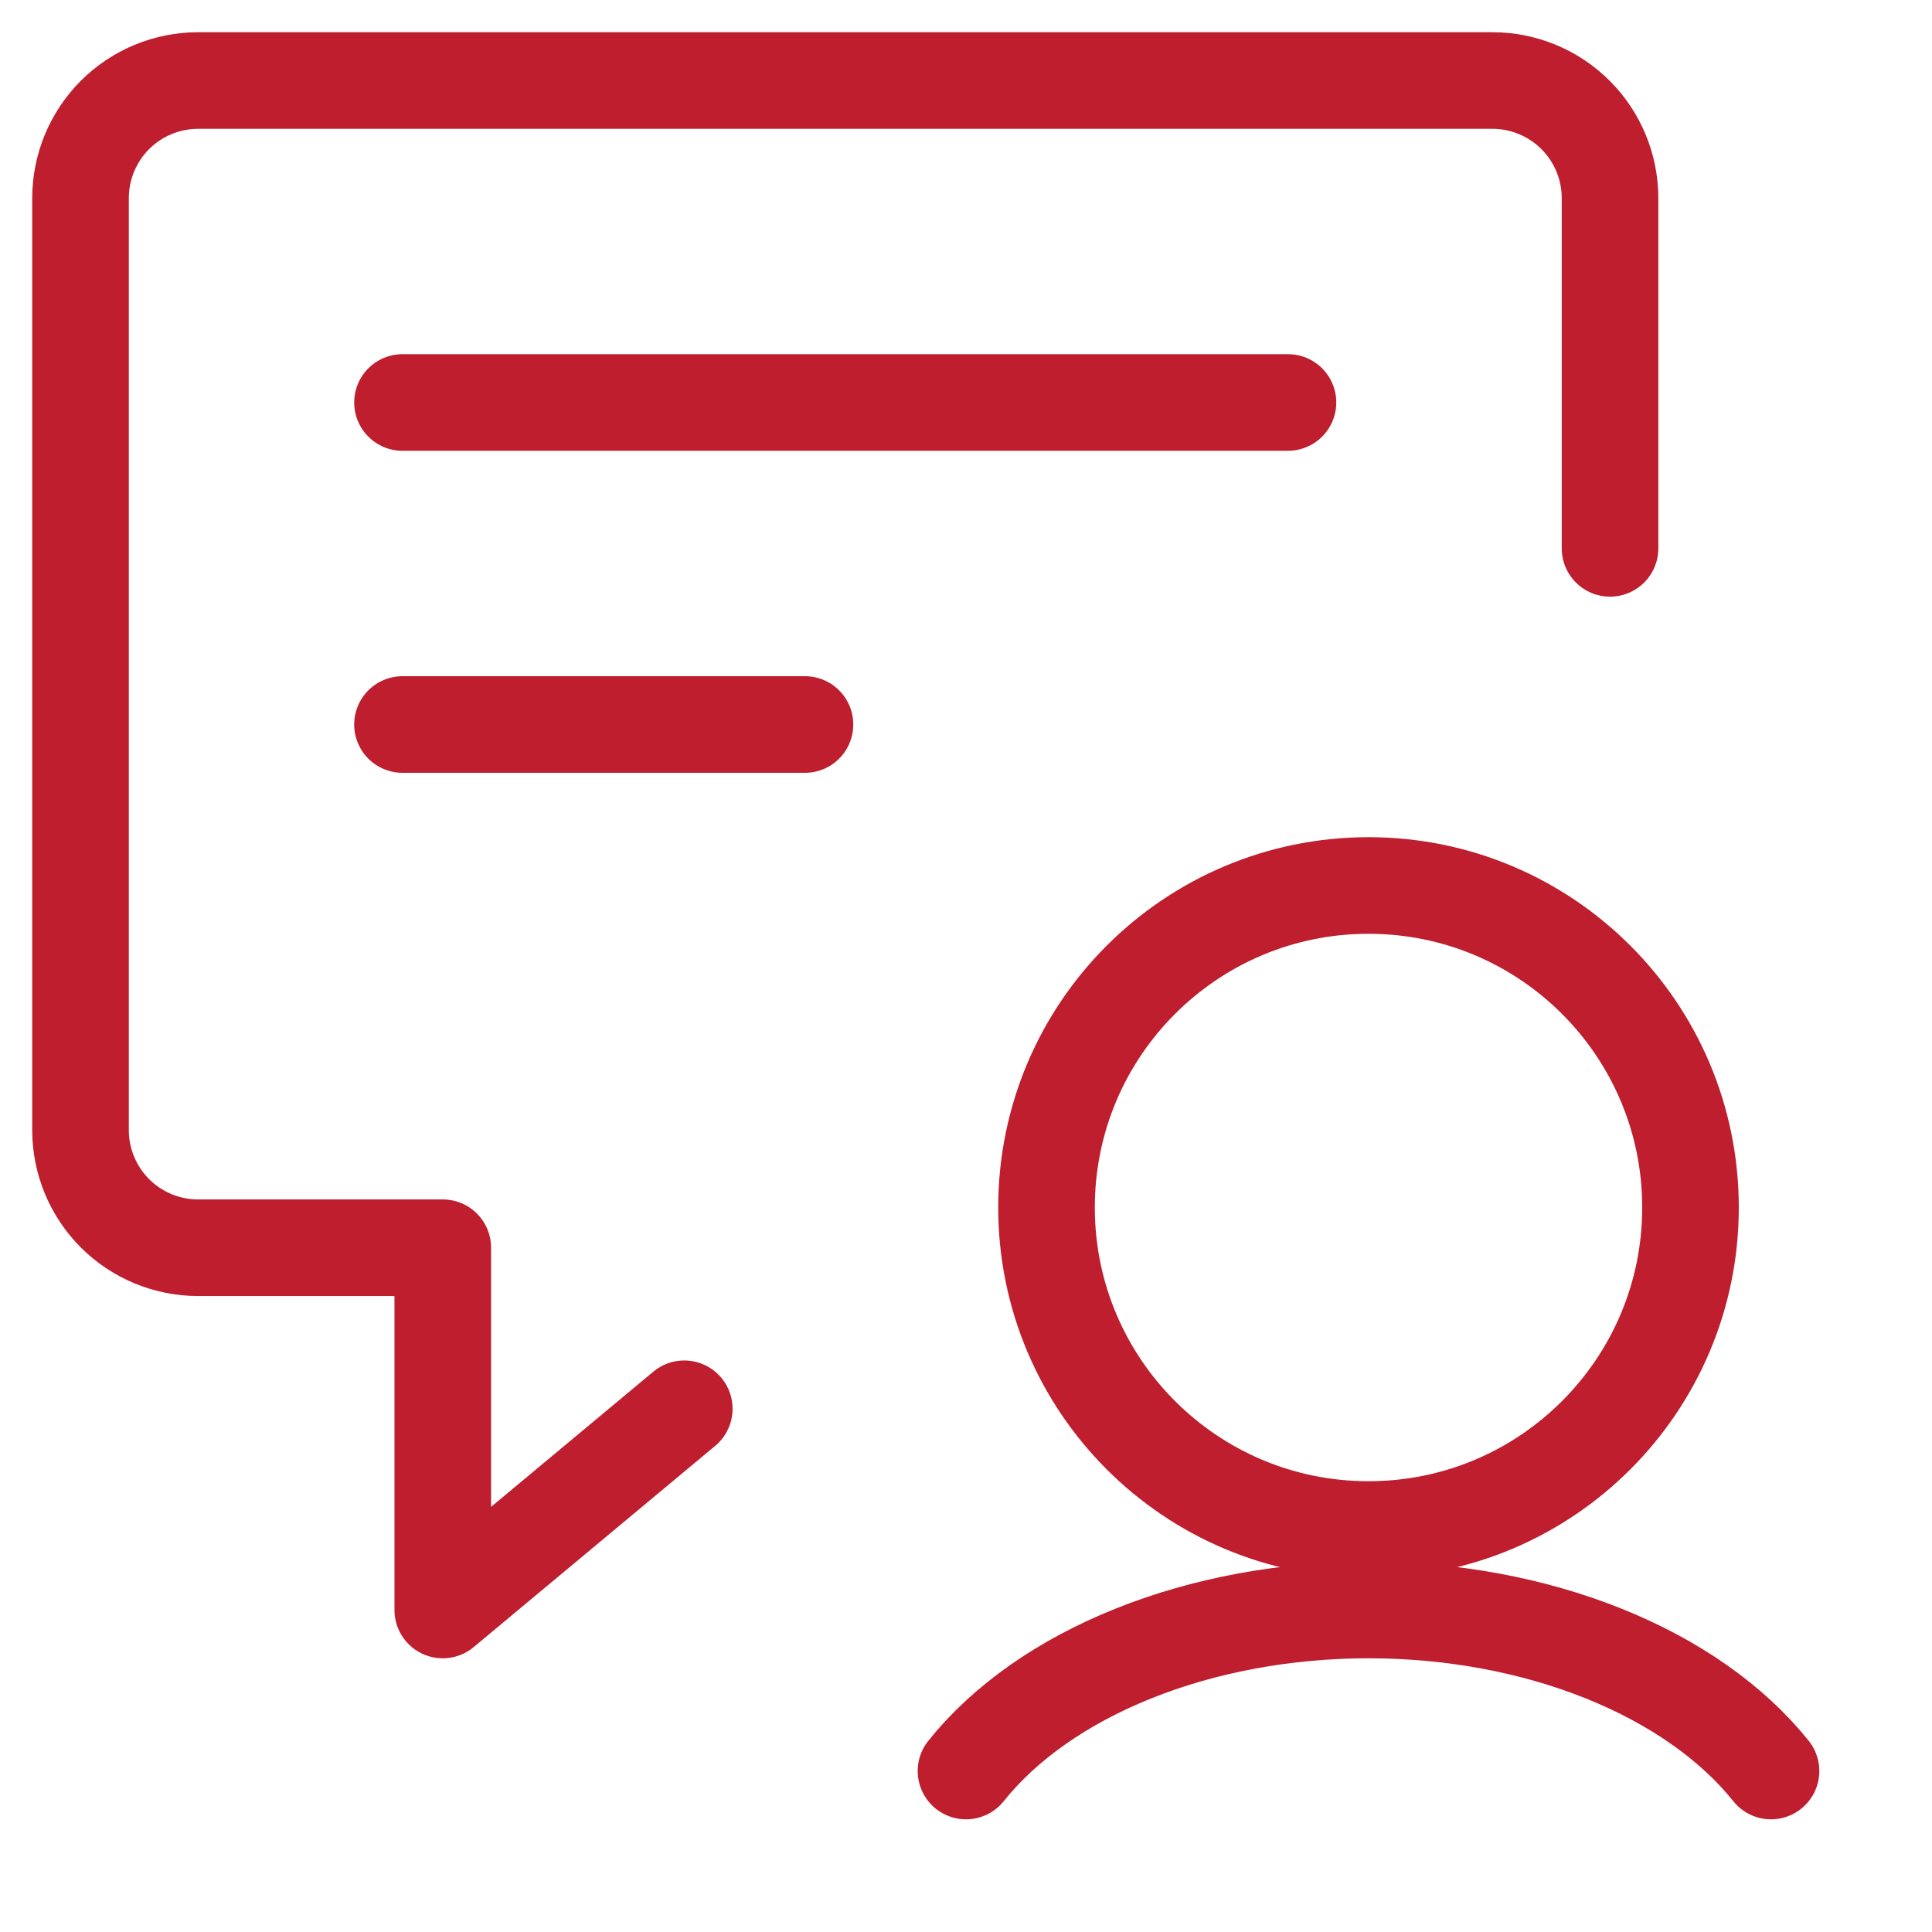 <svg width="40" height="40" viewBox="0 0 40 40" fill="none" xmlns="http://www.w3.org/2000/svg">
<path d="M14.167 29.167L9.167 33.333V25.833H4.103C3.457 25.833 2.837 25.577 2.38 25.12C1.924 24.663 1.667 24.044 1.667 23.398V4.103C1.667 3.457 1.924 2.837 2.38 2.38C2.837 1.923 3.457 1.667 4.103 1.667H30.898C31.544 1.667 32.163 1.923 32.62 2.38C33.077 2.837 33.334 3.457 33.334 4.103V11.353" stroke="#BE1E2D" stroke-width="2" stroke-linecap="round" stroke-linejoin="round"/>
<path d="M8.333 8.333H26.666" stroke="#BE1E2D" stroke-width="2" stroke-linecap="round" stroke-linejoin="round"/>
<path d="M8.333 15H16.666" stroke="#BE1E2D" stroke-width="2" stroke-linecap="round" stroke-linejoin="round"/>
<path d="M28.334 31.667C32.016 31.667 35 28.682 35 25C35 21.318 32.016 18.333 28.334 18.333C24.652 18.333 21.667 21.318 21.667 25C21.667 28.682 24.652 31.667 28.334 31.667Z" stroke="#BE1E2D" stroke-width="2" stroke-linecap="round" stroke-linejoin="round"/>
<path d="M36.667 36.667C35.861 35.66 34.66 34.818 33.193 34.231C31.725 33.643 30.045 33.333 28.333 33.333C26.622 33.333 24.942 33.643 23.474 34.231C22.006 34.818 20.805 35.66 20 36.667" stroke="#BE1E2D" stroke-width="2" stroke-linecap="round" stroke-linejoin="round"/>
</svg>
